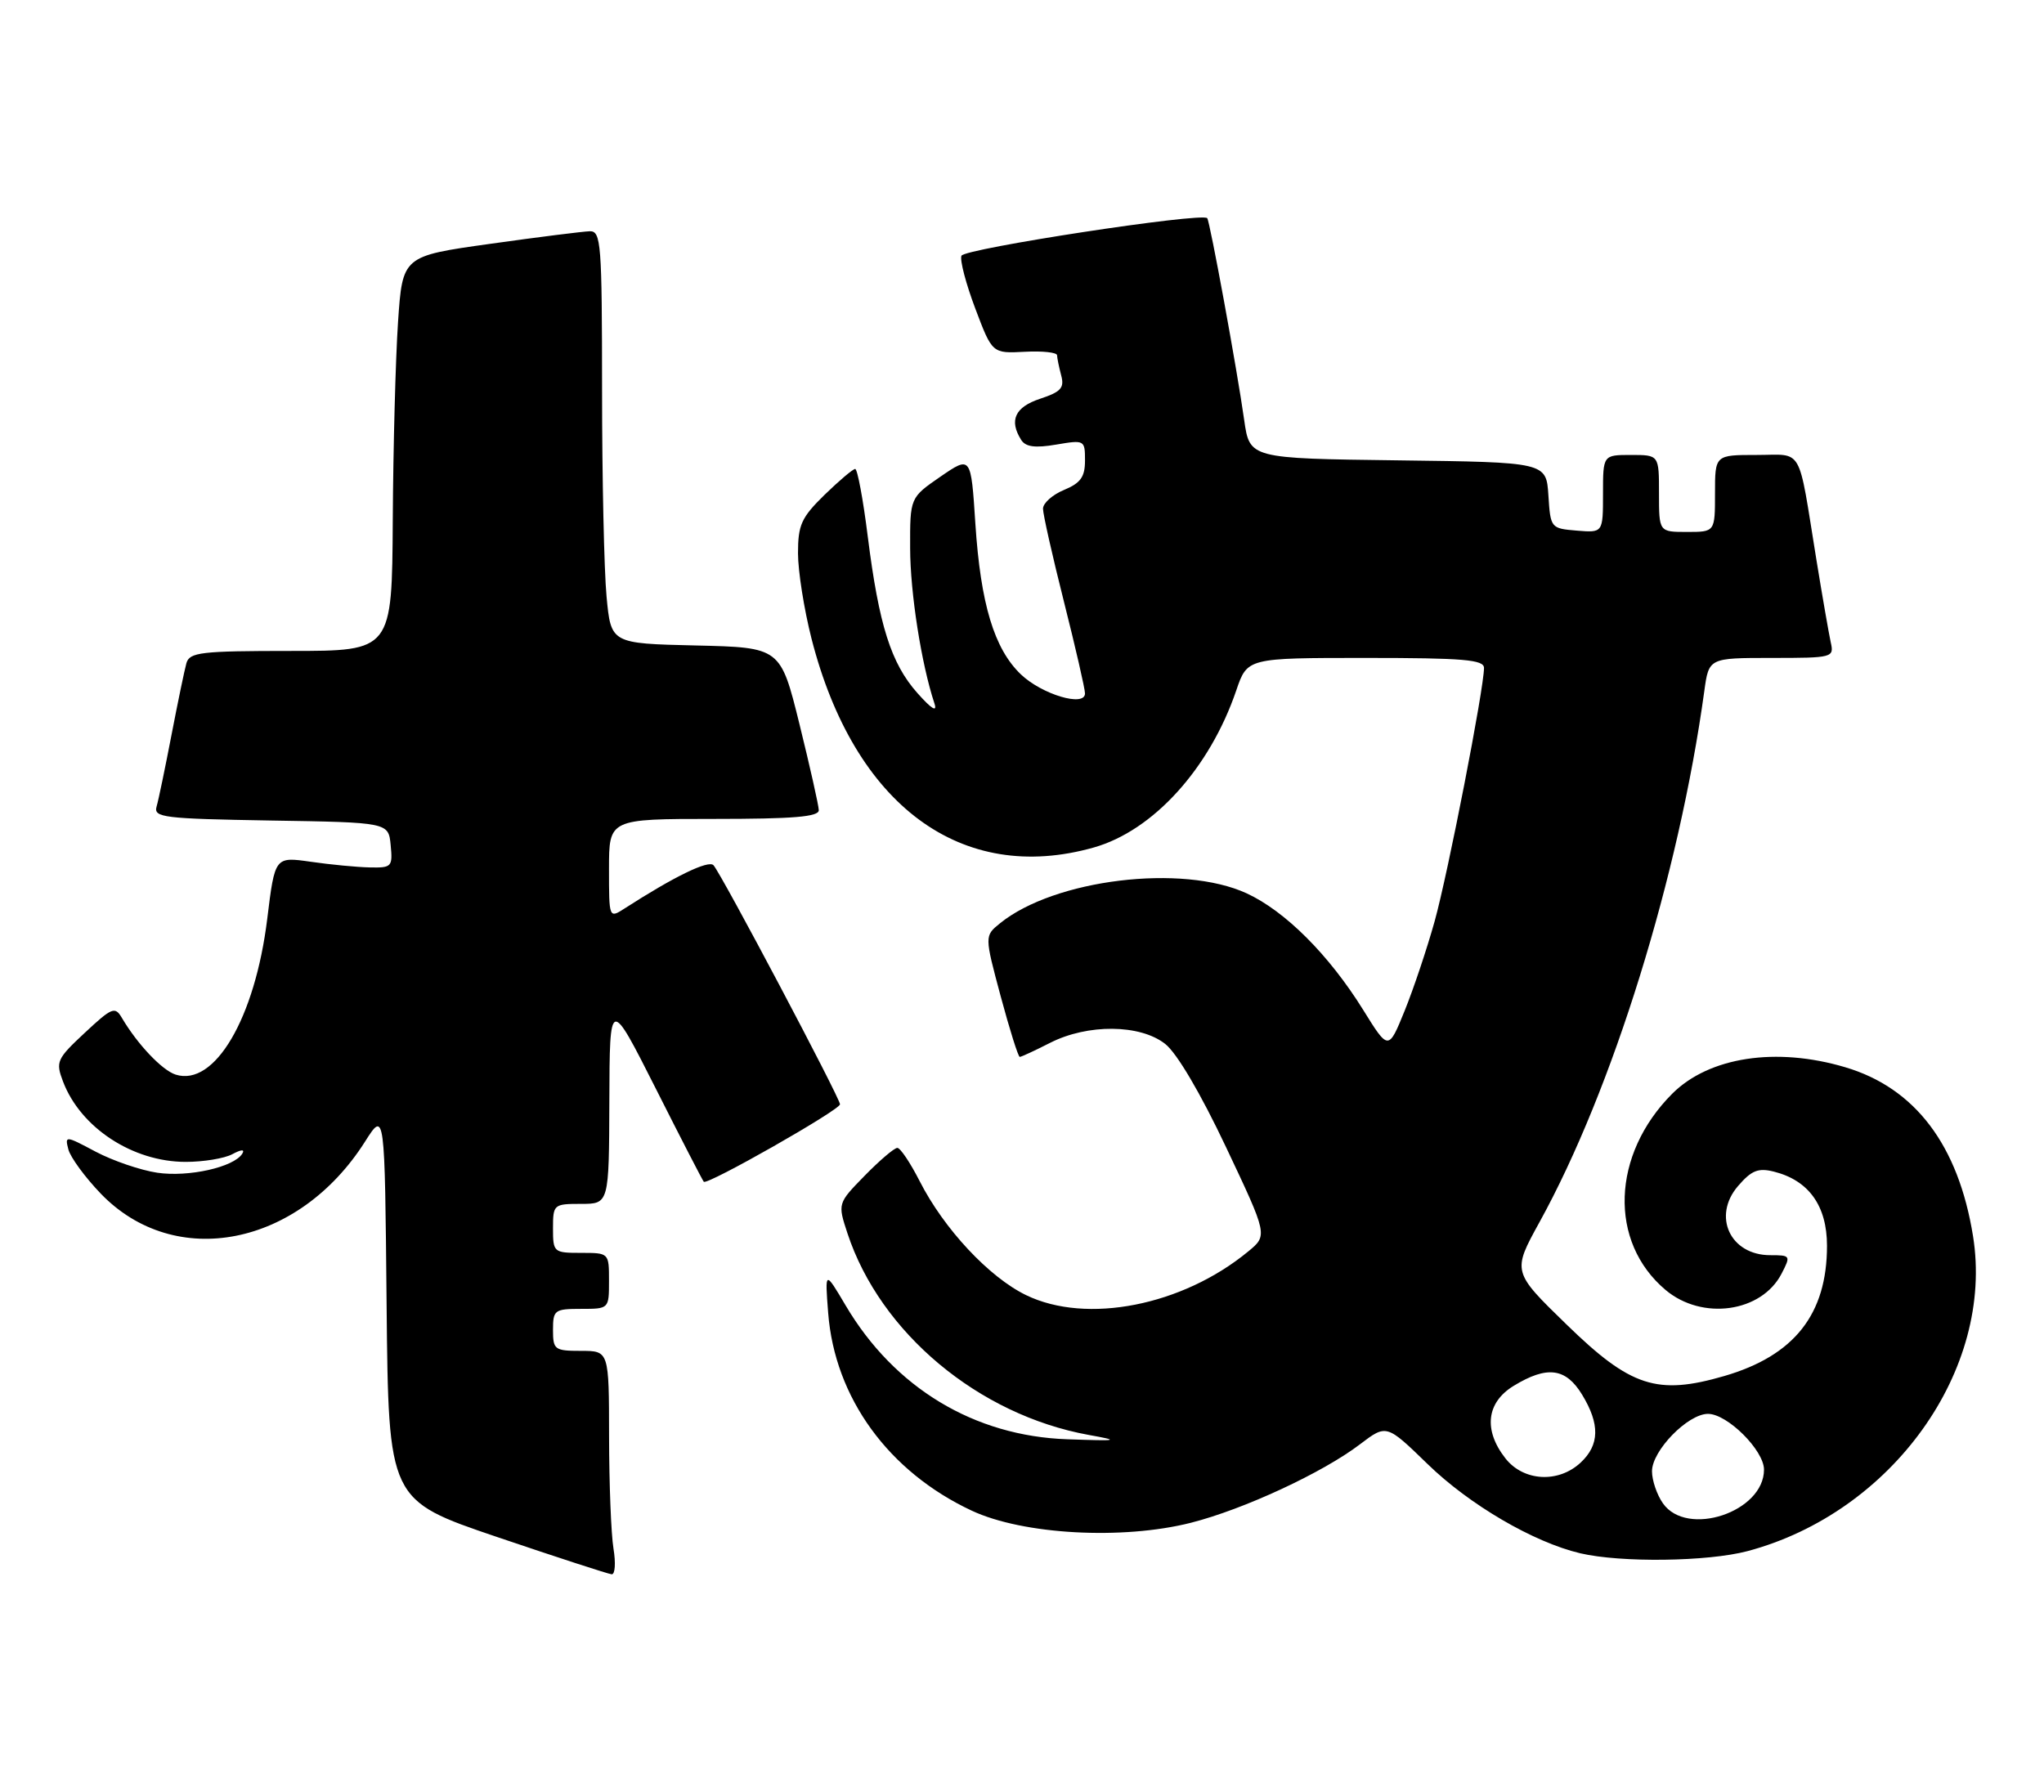 <?xml version="1.0" encoding="UTF-8" standalone="no"?>
<!DOCTYPE svg PUBLIC "-//W3C//DTD SVG 1.1//EN" "http://www.w3.org/Graphics/SVG/1.1/DTD/svg11.dtd" >
<svg xmlns="http://www.w3.org/2000/svg" xmlns:xlink="http://www.w3.org/1999/xlink" version="1.1" viewBox="0 0 292 256">
 <g >
 <path fill="currentColor"
d=" M 87.64 221.25 C 87.30 219.19 87.02 211.99 87.01 205.25 C 87.00 193.00 87.00 193.00 83.00 193.00 C 79.22 193.00 79.00 192.83 79.00 190.00 C 79.00 187.17 79.22 187.00 83.00 187.00 C 87.00 187.00 87.00 187.00 87.00 183.00 C 87.00 179.00 87.00 179.00 83.00 179.00 C 79.10 179.00 79.00 178.92 79.00 175.50 C 79.00 172.08 79.10 172.00 83.00 172.00 C 87.00 172.00 87.00 172.00 87.05 157.25 C 87.10 142.50 87.10 142.50 93.67 155.50 C 97.27 162.65 100.37 168.65 100.54 168.84 C 101.02 169.37 120.00 158.58 120.00 157.77 C 120.00 156.88 103.06 124.86 101.93 123.62 C 101.23 122.84 96.36 125.20 89.25 129.78 C 87.00 131.23 87.00 131.23 87.00 124.12 C 87.00 117.00 87.00 117.00 102.00 117.00 C 113.35 117.00 116.99 116.70 116.97 115.75 C 116.95 115.06 115.71 109.55 114.22 103.50 C 111.50 92.50 111.50 92.50 99.39 92.22 C 87.28 91.94 87.28 91.94 86.65 85.22 C 86.30 81.52 86.01 68.26 86.01 55.75 C 86.00 34.74 85.87 33.00 84.25 33.04 C 83.29 33.07 76.88 33.87 70.00 34.84 C 57.50 36.59 57.50 36.59 56.86 46.04 C 56.51 51.24 56.17 63.94 56.11 74.25 C 56.00 93.00 56.00 93.00 41.57 93.00 C 28.68 93.00 27.08 93.19 26.63 94.75 C 26.36 95.71 25.40 100.33 24.50 105.00 C 23.60 109.67 22.65 114.28 22.37 115.23 C 21.92 116.80 23.32 116.97 38.69 117.23 C 55.50 117.50 55.50 117.50 55.81 120.75 C 56.11 123.84 55.96 124.00 52.81 123.93 C 50.99 123.89 47.20 123.53 44.39 123.12 C 39.27 122.39 39.27 122.39 38.18 131.26 C 36.43 145.49 30.66 155.30 25.09 153.53 C 23.15 152.91 19.64 149.20 17.42 145.44 C 16.43 143.75 16.01 143.92 12.11 147.56 C 8.11 151.29 7.93 151.69 9.00 154.51 C 11.50 161.11 18.95 166.00 26.53 166.00 C 29.06 166.00 32.06 165.51 33.19 164.90 C 34.48 164.21 35.01 164.18 34.61 164.83 C 33.41 166.76 26.92 168.21 22.47 167.55 C 20.06 167.19 16.10 165.83 13.66 164.54 C 9.34 162.24 9.25 162.23 9.77 164.23 C 10.07 165.36 12.15 168.20 14.40 170.54 C 25.01 181.55 42.66 178.07 52.15 163.10 C 54.97 158.66 54.97 158.66 55.23 186.50 C 55.50 214.33 55.50 214.33 71.00 219.59 C 79.53 222.48 86.90 224.88 87.38 224.92 C 87.87 224.96 87.98 223.31 87.64 221.25 Z  M 249.65 221.61 C 270.32 216.10 284.93 195.69 281.86 176.60 C 279.77 163.61 273.59 155.44 263.61 152.48 C 253.74 149.54 244.14 151.01 238.89 156.26 C 230.21 164.95 229.78 177.43 237.94 184.30 C 243.17 188.70 251.65 187.51 254.51 181.97 C 255.84 179.40 255.80 179.33 252.89 179.33 C 247.17 179.33 244.58 173.76 248.29 169.45 C 250.22 167.21 251.17 166.83 253.41 167.39 C 258.40 168.64 261.00 172.28 261.00 177.99 C 261.00 187.76 256.33 193.68 246.34 196.59 C 236.74 199.38 232.95 198.15 223.81 189.25 C 216.03 181.69 216.03 181.69 219.94 174.59 C 230.38 155.65 239.84 125.15 243.47 98.75 C 244.12 94.00 244.12 94.00 253.08 94.00 C 261.85 94.00 262.03 93.95 261.53 91.75 C 261.26 90.51 260.34 85.22 259.49 80.00 C 256.80 63.42 257.70 65.00 250.92 65.00 C 245.00 65.00 245.00 65.00 245.00 70.50 C 245.00 76.00 245.00 76.00 241.00 76.00 C 237.00 76.00 237.00 76.00 237.00 70.50 C 237.00 65.00 237.00 65.00 233.00 65.00 C 229.00 65.00 229.00 65.00 229.00 70.56 C 229.00 76.12 229.00 76.12 225.25 75.81 C 221.54 75.50 221.50 75.45 221.20 70.77 C 220.89 66.04 220.89 66.04 199.70 65.77 C 178.52 65.50 178.52 65.50 177.74 60.00 C 176.74 52.87 172.84 31.60 172.46 31.17 C 171.71 30.32 137.74 35.52 137.35 36.54 C 137.10 37.17 138.00 40.57 139.33 44.09 C 141.75 50.50 141.75 50.50 146.38 50.26 C 148.92 50.12 151.01 50.35 151.01 50.76 C 151.02 51.17 151.29 52.46 151.60 53.64 C 152.08 55.42 151.56 55.99 148.59 56.97 C 144.99 58.16 144.12 60.06 145.89 62.86 C 146.52 63.85 147.88 64.03 150.88 63.52 C 154.94 62.83 155.00 62.87 155.00 65.79 C 155.00 68.14 154.38 69.01 152.00 70.00 C 150.35 70.68 149.00 71.89 149.00 72.68 C 149.00 73.47 150.35 79.46 152.00 86.00 C 153.65 92.54 155.00 98.42 155.00 99.07 C 155.00 101.06 148.84 99.22 145.83 96.34 C 142.03 92.70 140.09 86.28 139.34 74.85 C 138.71 65.11 138.71 65.11 134.35 68.10 C 130.00 71.10 130.00 71.10 130.02 78.30 C 130.03 84.70 131.62 94.85 133.49 100.50 C 133.93 101.82 133.09 101.31 131.04 99.00 C 127.29 94.77 125.56 89.32 123.96 76.61 C 123.30 71.32 122.49 67.00 122.17 67.00 C 121.85 67.00 119.88 68.67 117.79 70.70 C 114.48 73.94 114.00 74.99 114.00 79.04 C 114.00 81.59 114.87 87.08 115.93 91.24 C 122.03 115.08 137.37 126.43 156.26 121.08 C 164.74 118.68 172.81 109.79 176.61 98.64 C 178.19 94.00 178.19 94.00 195.09 94.00 C 209.11 94.00 212.00 94.25 212.00 95.43 C 212.00 98.37 206.86 124.75 204.95 131.62 C 203.86 135.53 201.93 141.29 200.66 144.42 C 198.35 150.10 198.35 150.10 194.75 144.30 C 189.86 136.43 183.61 130.18 178.09 127.63 C 168.89 123.40 150.64 125.61 142.86 131.91 C 140.64 133.71 140.64 133.71 142.96 142.36 C 144.24 147.11 145.46 151.00 145.68 151.00 C 145.90 151.00 147.84 150.10 150.00 149.00 C 155.38 146.26 162.87 146.32 166.46 149.15 C 168.13 150.46 171.51 156.20 175.15 163.90 C 181.11 176.50 181.11 176.50 178.30 178.81 C 168.90 186.55 155.24 189.23 146.59 185.04 C 141.30 182.48 134.84 175.56 131.38 168.75 C 130.05 166.14 128.62 164.00 128.19 164.00 C 127.76 164.00 125.66 165.79 123.53 167.97 C 119.66 171.93 119.66 171.93 121.07 176.22 C 125.76 190.42 139.79 202.15 155.53 205.01 C 160.08 205.83 159.83 205.89 152.48 205.63 C 139.18 205.18 127.77 198.29 120.81 186.52 C 117.84 181.50 117.84 181.50 118.31 187.58 C 119.25 199.70 126.93 210.27 138.82 215.83 C 146.15 219.26 160.35 220.04 170.13 217.56 C 177.66 215.65 188.97 210.40 194.28 206.35 C 198.07 203.47 198.07 203.47 203.93 209.16 C 209.92 214.99 219.07 220.34 225.75 221.92 C 231.56 223.28 243.95 223.12 249.65 221.61 Z  M 237.56 214.78 C 236.70 213.56 236.00 211.50 236.00 210.20 C 236.00 207.25 241.12 202.00 244.00 202.00 C 246.77 202.00 252.00 207.21 252.00 209.97 C 252.00 216.02 240.99 219.69 237.56 214.78 Z  M 215.07 208.37 C 211.89 204.32 212.34 200.37 216.25 197.99 C 221.01 195.09 223.68 195.43 226.01 199.25 C 228.58 203.47 228.52 206.43 225.81 208.96 C 222.63 211.93 217.66 211.65 215.07 208.37 Z "/>
</g>
</svg>